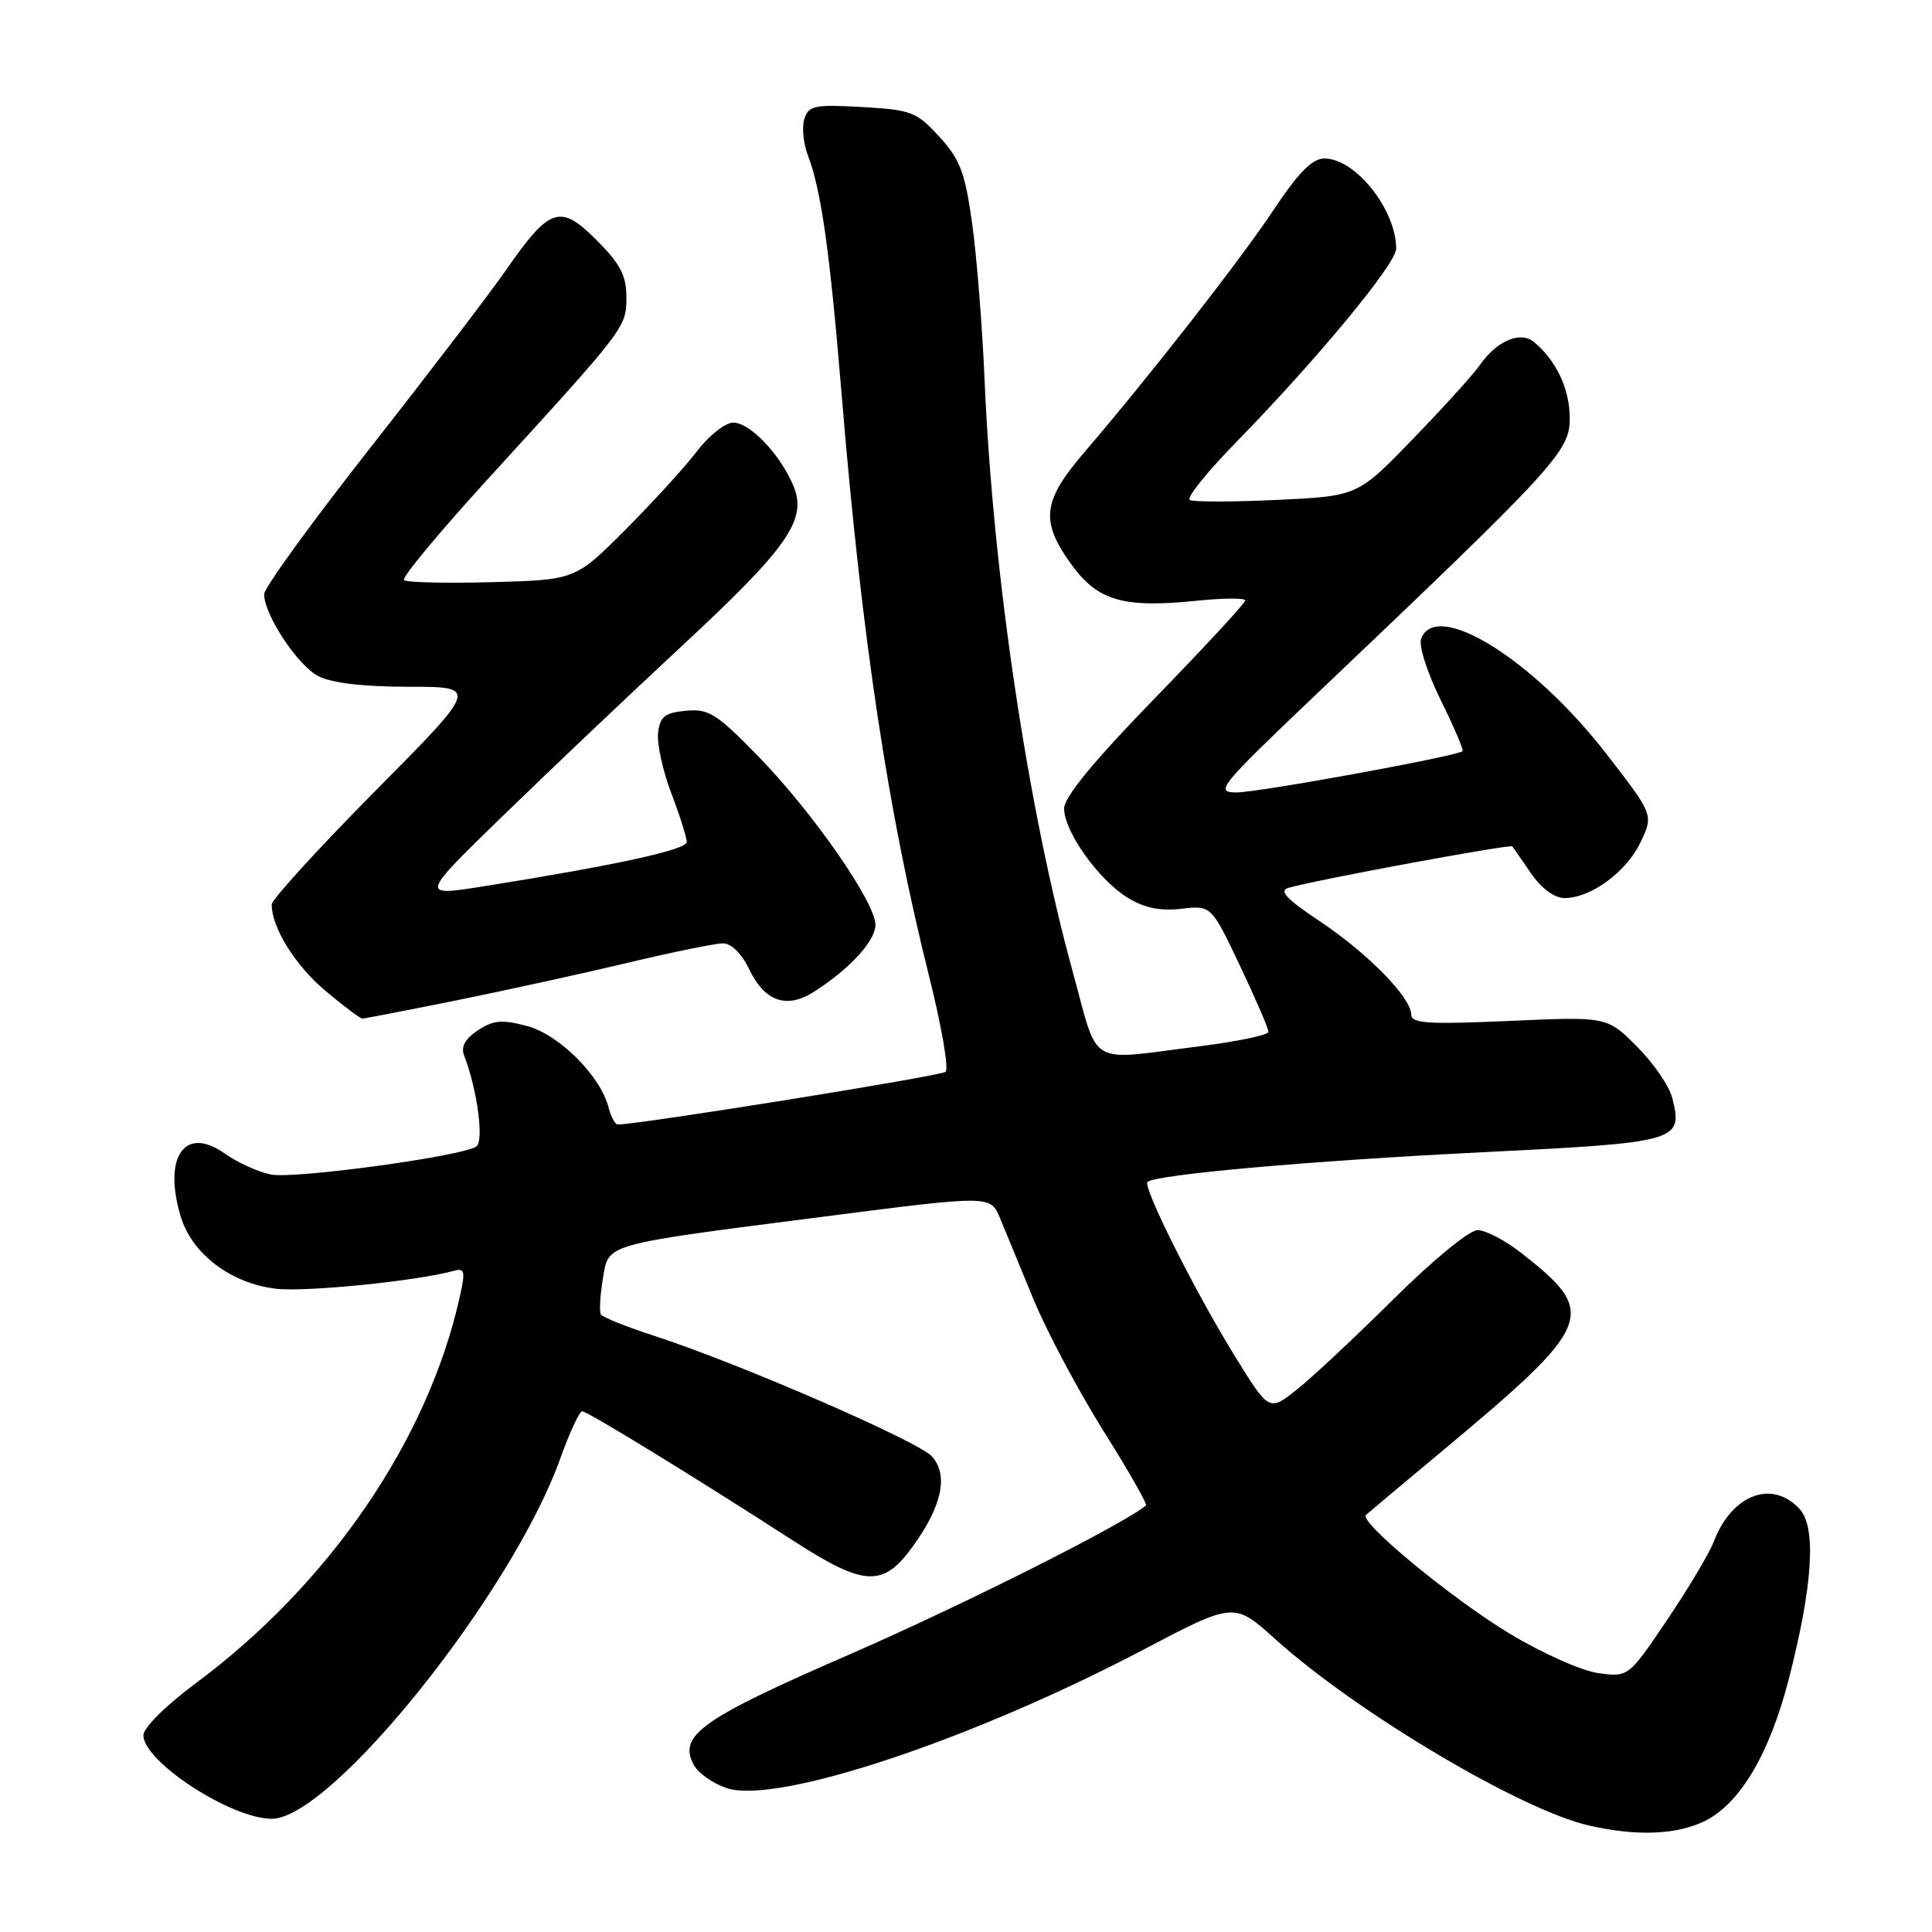<?xml version="1.0" encoding="UTF-8" standalone="no"?>
<!DOCTYPE svg PUBLIC "-//W3C//DTD SVG 1.1//EN" "http://www.w3.org/Graphics/SVG/1.1/DTD/svg11.dtd" >
<svg xmlns="http://www.w3.org/2000/svg" xmlns:xlink="http://www.w3.org/1999/xlink" version="1.1" viewBox="0 0 256 256">
 <g >
 <path fill="currentColor"
d=" M 225.98 241.25 C 230.60 238.92 234.50 232.31 237.02 222.50 C 240.19 210.20 240.70 202.43 238.49 199.99 C 234.86 195.98 229.47 198.01 227.09 204.27 C 226.51 205.79 223.73 210.46 220.91 214.64 C 215.78 222.23 215.78 222.23 211.80 221.70 C 209.59 221.40 204.36 219.07 200.01 216.45 C 192.29 211.78 180.03 201.65 181.00 200.74 C 181.28 200.48 185.55 196.89 190.50 192.77 C 211.32 175.42 211.87 174.10 201.61 166.05 C 199.47 164.37 196.86 163.00 195.79 163.00 C 194.70 163.00 189.89 166.94 184.68 172.11 C 179.63 177.12 173.85 182.53 171.83 184.13 C 168.17 187.04 168.17 187.04 163.67 179.77 C 158.44 171.32 151.39 157.28 152.05 156.62 C 153.04 155.64 173.74 153.80 196.39 152.68 C 222.49 151.39 223.03 151.24 221.58 145.47 C 221.19 143.91 219.09 140.85 216.90 138.67 C 212.94 134.70 212.94 134.70 199.97 135.28 C 189.28 135.75 187.00 135.61 187.00 134.46 C 187.00 132.20 181.29 126.36 174.92 122.10 C 170.44 119.11 169.41 118.02 170.74 117.64 C 174.45 116.57 200.15 111.82 200.39 112.15 C 200.53 112.34 201.66 113.96 202.89 115.75 C 204.27 117.74 205.98 119.00 207.32 119.00 C 210.81 118.99 215.52 115.53 217.38 111.60 C 219.11 107.97 219.11 107.97 212.86 99.90 C 203.18 87.38 190.33 79.38 188.31 84.62 C 187.96 85.53 189.10 89.09 190.89 92.74 C 192.66 96.31 193.96 99.37 193.80 99.53 C 193.14 100.19 166.78 105.00 163.87 105.00 C 160.92 105.00 161.50 104.28 174.62 91.80 C 206.26 61.71 208.00 59.81 208.00 55.42 C 208.00 51.53 206.19 47.71 203.22 45.29 C 201.42 43.83 198.27 45.20 196.06 48.41 C 195.27 49.56 191.31 53.93 187.26 58.12 C 179.90 65.74 179.90 65.74 169.20 66.24 C 163.32 66.52 158.12 66.52 157.65 66.25 C 157.18 65.98 159.93 62.55 163.76 58.63 C 174.53 47.61 185.00 34.95 185.00 32.95 C 185.00 27.78 179.60 21.00 175.50 21.00 C 173.89 21.00 172.09 22.81 168.80 27.75 C 164.30 34.52 152.39 49.77 143.67 59.94 C 138.12 66.41 137.81 69.06 141.97 74.80 C 145.46 79.62 148.85 80.60 158.59 79.60 C 162.12 79.24 165.00 79.22 165.00 79.57 C 165.00 79.91 159.60 85.75 153.00 92.54 C 144.88 100.90 141.00 105.62 141.00 107.14 C 141.00 110.17 145.55 116.56 149.40 118.94 C 151.61 120.30 153.70 120.74 156.52 120.42 C 160.50 119.96 160.50 119.96 164.30 127.96 C 166.38 132.36 168.09 136.30 168.08 136.73 C 168.07 137.15 163.89 138.02 158.78 138.66 C 143.91 140.53 145.66 141.58 142.14 128.75 C 136.18 107.04 131.58 76.20 130.47 50.50 C 130.17 43.35 129.42 33.93 128.81 29.57 C 127.87 22.84 127.21 21.11 124.46 18.11 C 121.45 14.82 120.74 14.55 114.21 14.18 C 107.92 13.83 107.14 13.99 106.58 15.76 C 106.23 16.85 106.45 19.03 107.06 20.62 C 108.82 25.22 109.95 33.24 111.54 52.50 C 114.19 84.56 117.65 107.58 123.12 129.40 C 124.76 135.94 125.74 141.62 125.30 142.02 C 124.68 142.58 84.70 149.00 81.86 149.00 C 81.51 149.00 80.96 147.99 80.64 146.75 C 79.57 142.57 74.12 137.11 69.86 135.96 C 66.54 135.07 65.40 135.16 63.34 136.51 C 61.65 137.62 61.05 138.69 61.49 139.82 C 63.27 144.48 64.17 151.27 63.09 151.94 C 60.96 153.26 38.96 156.24 35.90 155.63 C 34.21 155.29 31.46 154.04 29.78 152.85 C 24.50 149.09 21.57 153.27 23.94 161.18 C 25.43 166.16 30.63 170.09 36.62 170.77 C 40.62 171.22 55.28 169.73 60.15 168.39 C 61.59 167.99 61.69 168.44 60.90 171.94 C 56.64 190.92 43.61 209.94 25.87 223.09 C 21.97 225.99 19.00 228.94 19.00 229.93 C 19.00 233.43 30.63 241.00 36.01 241.00 C 43.91 241.00 67.82 211.16 74.22 193.31 C 75.46 189.84 76.78 187.00 77.14 187.00 C 77.83 187.00 92.28 195.86 105.06 204.12 C 114.53 210.24 117.00 210.37 120.93 204.94 C 124.83 199.56 125.71 195.44 123.48 192.98 C 121.65 190.96 97.88 180.63 86.76 177.03 C 83.05 175.83 79.84 174.54 79.62 174.17 C 79.40 173.80 79.51 171.72 79.87 169.53 C 80.67 164.70 79.53 165.02 109.38 161.18 C 131.26 158.37 131.26 158.37 132.52 161.44 C 133.21 163.12 135.21 167.98 136.97 172.23 C 138.73 176.48 142.88 184.27 146.18 189.55 C 149.49 194.82 152.04 199.28 151.85 199.46 C 149.40 201.70 127.59 212.68 112.75 219.14 C 92.91 227.76 89.83 229.94 91.92 233.85 C 92.51 234.95 94.48 236.33 96.31 236.94 C 102.96 239.13 128.71 230.57 151.51 218.59 C 163.52 212.27 163.52 212.27 169.01 217.22 C 179.76 226.90 201.45 239.79 210.50 241.88 C 216.88 243.35 222.23 243.13 225.98 241.25 Z  M 60.50 132.55 C 67.10 131.21 77.33 128.97 83.24 127.56 C 89.15 126.15 94.80 125.00 95.81 125.00 C 96.90 125.00 98.28 126.37 99.26 128.41 C 101.29 132.69 104.22 133.72 107.80 131.45 C 112.53 128.45 116.00 124.69 116.00 122.55 C 116.00 119.57 107.67 107.59 100.46 100.20 C 94.95 94.55 93.90 93.89 90.89 94.18 C 88.08 94.44 87.45 94.95 87.20 97.10 C 87.03 98.53 87.82 102.13 88.95 105.10 C 90.08 108.07 91.00 110.98 91.00 111.57 C 91.00 112.60 81.54 114.66 64.08 117.44 C 55.65 118.78 55.65 118.78 66.60 108.14 C 72.61 102.29 83.31 92.14 90.36 85.59 C 104.50 72.46 107.02 68.83 105.11 64.32 C 103.34 60.16 99.37 56.00 97.17 56.00 C 96.11 56.00 93.96 57.69 92.39 59.75 C 90.82 61.81 86.55 66.50 82.89 70.17 C 76.23 76.84 76.23 76.84 65.17 77.14 C 59.08 77.30 53.85 77.18 53.53 76.86 C 53.21 76.54 58.25 70.48 64.72 63.39 C 83.00 43.38 83.00 43.38 83.00 39.35 C 83.00 36.51 82.18 34.94 79.05 31.82 C 74.22 26.98 72.86 27.43 67.06 35.77 C 64.87 38.92 56.76 49.54 49.04 59.37 C 41.32 69.19 35.00 77.90 35.00 78.73 C 35.00 81.47 39.44 88.18 42.19 89.60 C 43.94 90.50 48.17 91.00 54.15 91.00 C 63.41 91.00 63.41 91.00 49.70 104.83 C 42.17 112.44 36.00 119.20 36.00 119.86 C 36.00 122.92 39.13 127.94 43.12 131.29 C 45.53 133.31 47.73 134.96 48.00 134.97 C 48.27 134.97 53.90 133.88 60.50 132.55 Z "/>
</g>
</svg>